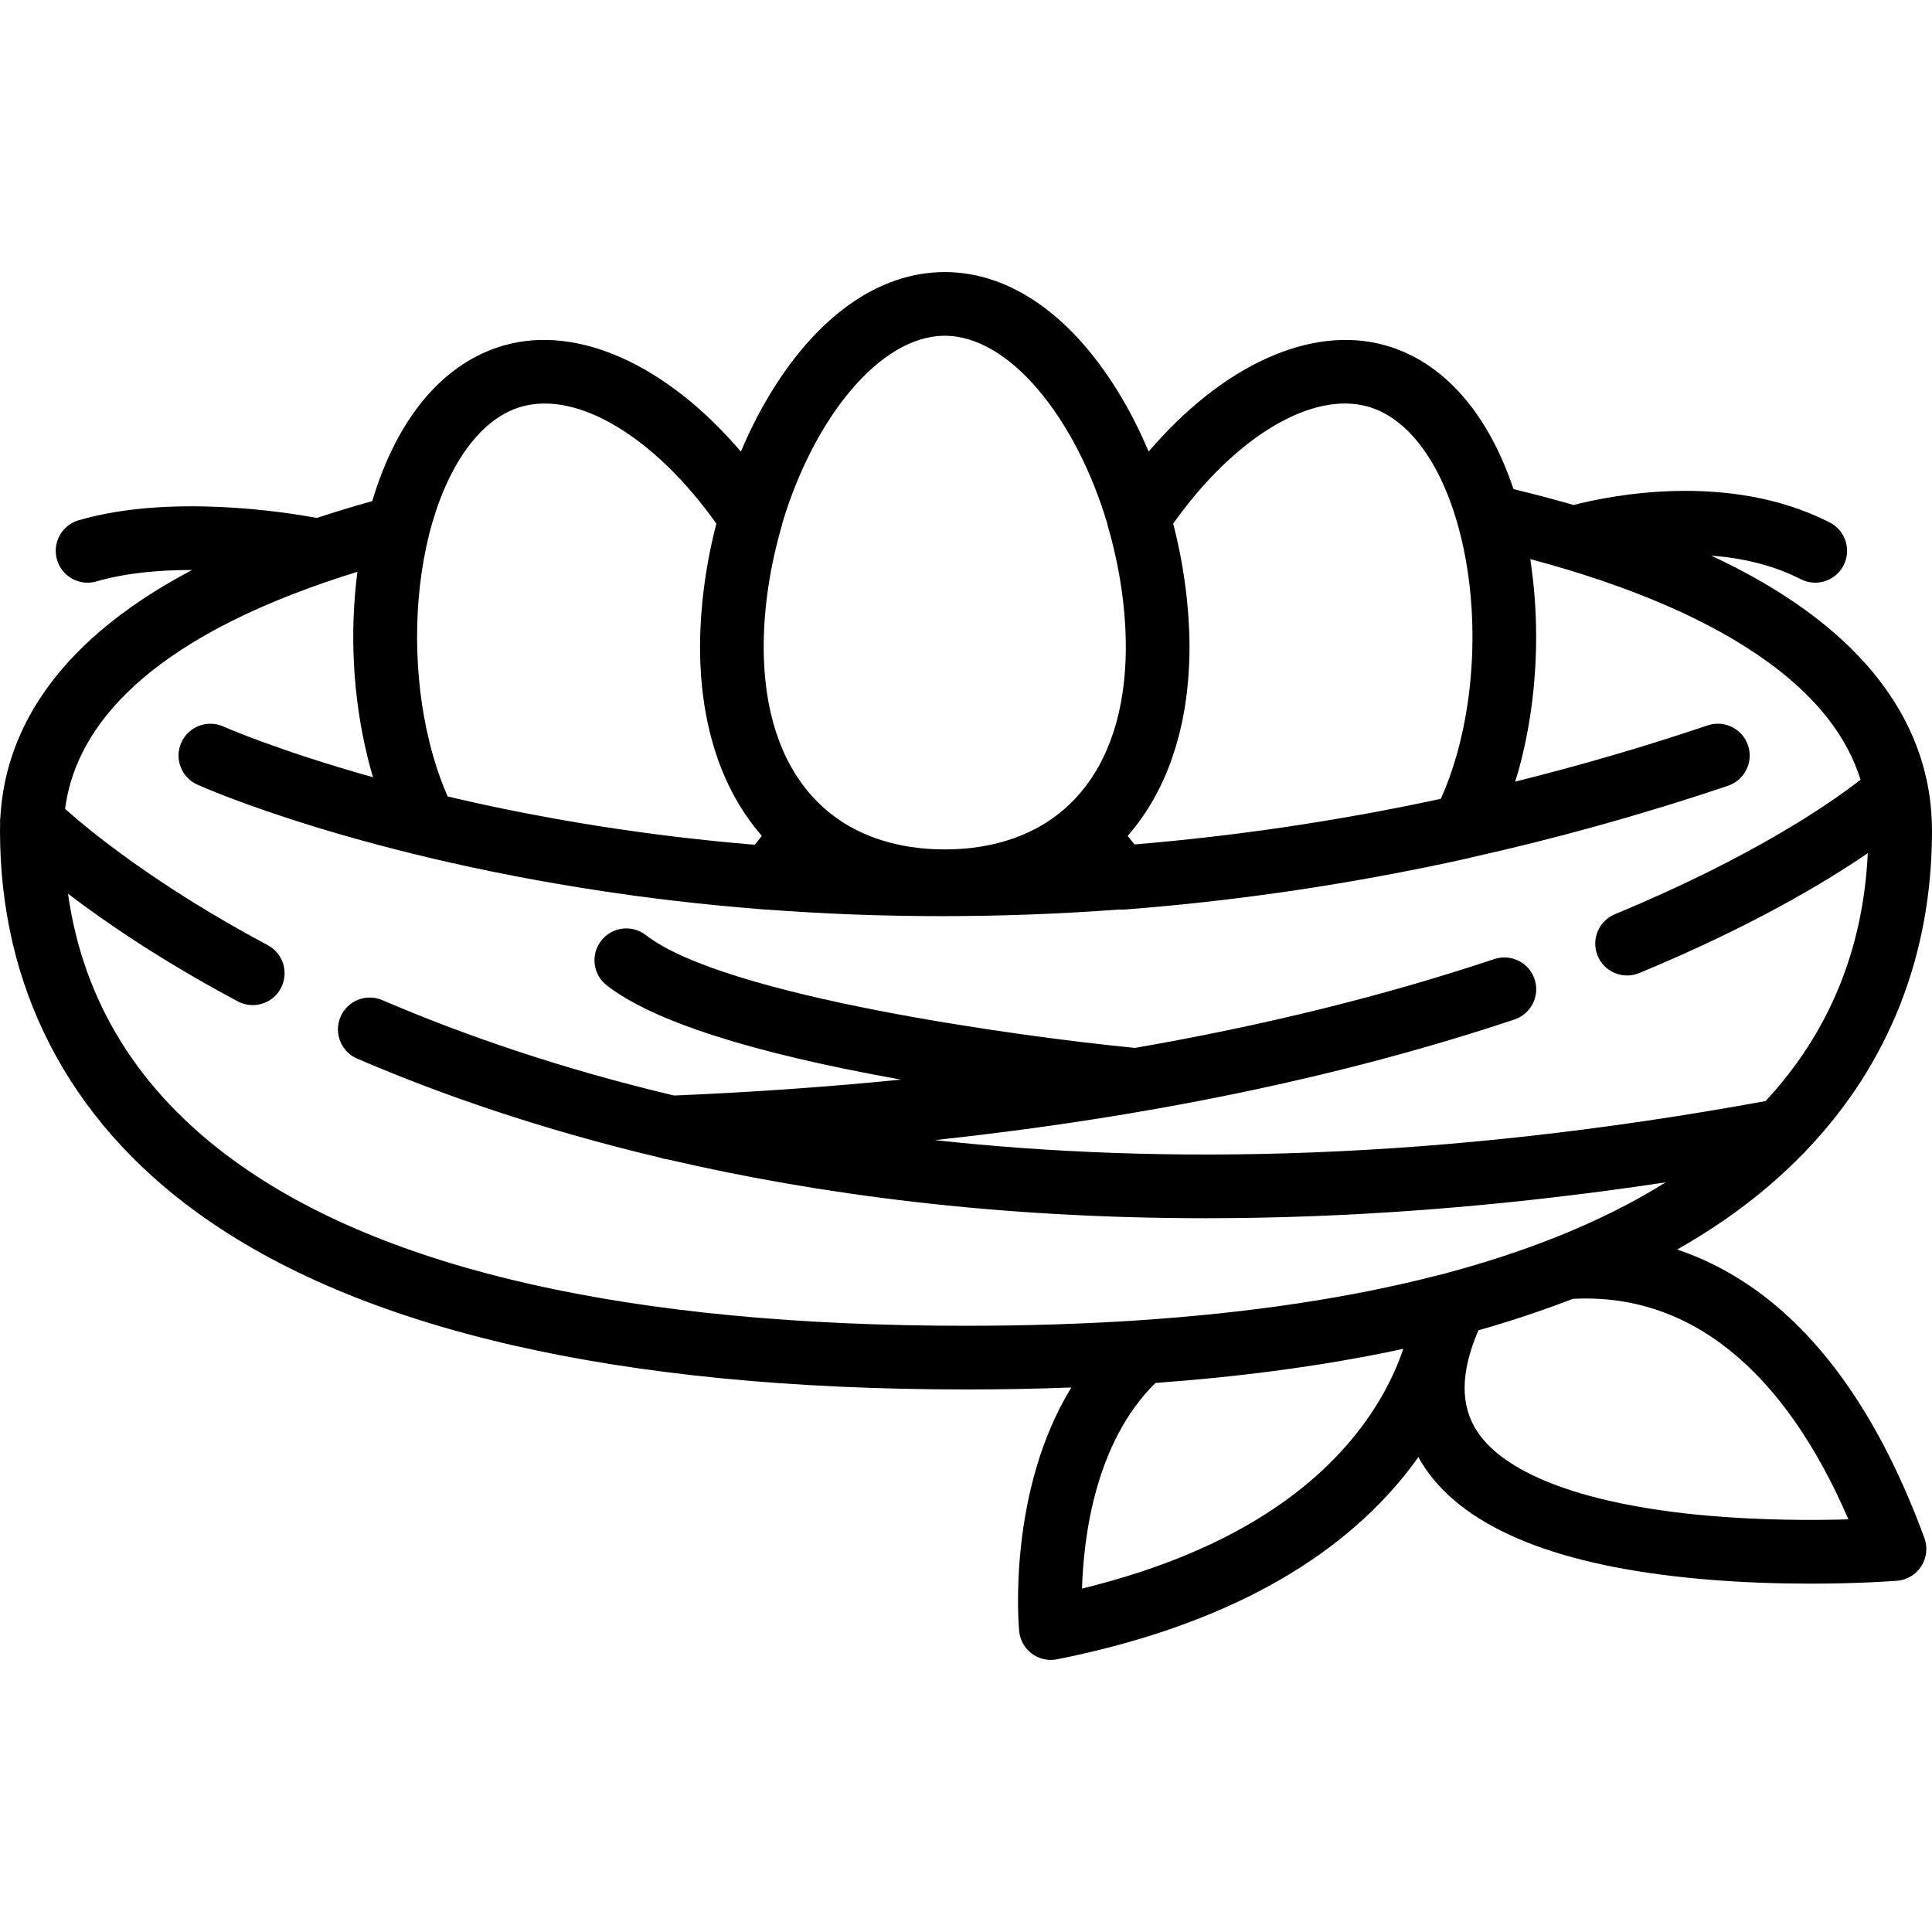 <?xml version="1.0" encoding="iso-8859-1"?>
<!-- Generator: Adobe Illustrator 19.0.0, SVG Export Plug-In . SVG Version: 6.00 Build 0)  -->
<svg version="1.1" id="Layer_1" xmlns="http://www.w3.org/2000/svg" xmlns:xlink="http://www.w3.org/1999/xlink" x="0px" y="0px"
	 viewBox="0 0 512 512" style="enable-background:new 0 0 512 512;" xml:space="preserve">
<g>
	<g>
		<path d="M463.819,340.834c-6.152-4.212-12.614-7.437-19.35-9.696c5.433-3.096,10.566-6.371,15.361-9.851
			c6.548-4.751,12.497-9.881,17.847-15.357c0.371-0.326,0.713-0.683,1.021-1.067C500.564,281.965,512,253.097,512,220.153
			c0-22.544-11.501-50.977-58.513-72.911c7.879,0.604,16.163,2.379,23.723,6.248c1.231,0.63,2.544,0.928,3.838,0.928
			c3.068,0,6.026-1.679,7.52-4.598c2.123-4.15,0.48-9.234-3.668-11.357c-26.778-13.701-58.628-7.034-67.879-4.632
			c-5.051-1.462-10.357-2.866-15.931-4.206c-6.8-20.306-18.64-33.711-33.843-38.069c-19.686-5.65-43.297,5.239-62.841,28.122
			c-2.038-4.815-4.322-9.442-6.853-13.768c-12.753-21.802-29.508-33.809-47.181-33.809c-17.672,0-34.428,12.007-47.181,33.809
			c-2.531,4.326-4.814,8.954-6.853,13.769c-19.545-22.882-43.155-33.771-62.841-28.122c-15.981,4.583-28.251,19.159-34.852,41.246
			c-5.144,1.43-10.032,2.919-14.676,4.459c-8.643-1.605-39.05-6.381-63.116,0.61c-4.476,1.3-7.051,5.982-5.75,10.458
			c1.071,3.69,4.441,6.088,8.101,6.088c0.779,0,1.572-0.109,2.359-0.338c7.898-2.293,16.873-3.04,25.339-3.021
			C12.453,171.29,1.292,196.063,0.11,216.39c-0.1,0.64-0.131,1.29-0.082,1.935C0.011,218.938,0,219.549,0,220.153
			c0,41.399,18.04,76.37,52.17,101.134c42.921,31.142,111.499,46.932,203.83,46.932c9.564,0,18.857-0.179,27.909-0.518
			c-16.951,27.658-13.988,62.759-13.825,64.533c0.219,2.382,1.44,4.561,3.359,5.991c1.47,1.096,3.242,1.673,5.045,1.673
			c0.551,0,1.106-0.054,1.655-0.163c41.085-8.218,71.766-24.255,91.191-47.668c1.649-1.987,3.156-3.968,4.549-5.932
			c0.558,1.003,1.149,1.995,1.807,2.964c10.997,16.197,35.739,26.086,73.533,29.394c10.364,0.908,20.246,1.191,28.534,1.191
			c13.208,0,22.37-0.718,22.98-0.767c2.629-0.211,5.009-1.64,6.431-3.862c1.422-2.221,1.724-4.979,0.816-7.456
			C498.563,376.453,483.031,353.99,463.819,340.834z M299.797,220.378c0.309-0.375,0.628-0.742,0.928-1.124
			c0.639-0.812,1.257-1.644,1.854-2.494c0.009-0.013,0.019-0.026,0.029-0.038c0.637-0.908,1.249-1.839,1.839-2.788
			c0.008-0.012,0.015-0.026,0.023-0.038c0.574-0.925,1.123-1.871,1.652-2.835c0.052-0.096,0.1-0.194,0.152-0.289
			c0.481-0.886,0.944-1.787,1.386-2.704c0.064-0.133,0.123-0.269,0.187-0.403c0.421-0.888,0.826-1.788,1.212-2.705
			c0.066-0.159,0.129-0.322,0.196-0.482c0.37-0.899,0.725-1.809,1.061-2.736c0.066-0.182,0.129-0.366,0.194-0.549
			c0.322-0.91,0.629-1.832,0.919-2.768c0.064-0.208,0.127-0.416,0.189-0.625c0.276-0.918,0.536-1.847,0.78-2.788
			c0.061-0.235,0.122-0.47,0.181-0.707c0.23-0.919,0.443-1.851,0.644-2.792c0.057-0.268,0.116-0.536,0.17-0.806
			c0.185-0.915,0.353-1.842,0.51-2.776c0.052-0.305,0.106-0.607,0.154-0.914c0.143-0.908,0.268-1.829,0.385-2.756
			c0.043-0.341,0.091-0.677,0.13-1.019c0.105-0.909,0.189-1.832,0.269-2.758c0.032-0.365,0.071-0.725,0.098-1.093
			c0.071-0.949,0.12-1.911,0.164-2.875c0.017-0.35,0.043-0.693,0.055-1.044c0.047-1.312,0.074-2.638,0.074-3.979
			c0-1.357-0.027-2.727-0.075-4.105c-0.011-0.303-0.034-0.609-0.047-0.913c-0.047-1.093-0.101-2.189-0.179-3.291
			c-0.016-0.232-0.041-0.464-0.059-0.695c-0.091-1.196-0.194-2.395-0.32-3.599c-0.01-0.092-0.022-0.185-0.033-0.276
			c-0.698-6.585-1.906-13.269-3.613-19.85c16.261-22.895,36.726-35.272,51.688-30.986c10.525,3.019,19.187,14.644,23.921,31.969
			c0.212,0.773,0.416,1.552,0.61,2.337c0.118,0.481,0.23,0.964,0.341,1.451c0.153,0.665,0.302,1.332,0.441,2.004
			c0.131,0.628,0.254,1.26,0.374,1.895c0.098,0.515,0.192,1.033,0.282,1.553c0.14,0.806,0.27,1.616,0.392,2.431
			c0.051,0.339,0.1,0.677,0.147,1.017c0.138,0.992,0.267,1.99,0.38,2.993c0.017,0.153,0.034,0.307,0.051,0.46
			c1.332,12.309,0.726,25.309-1.796,37.286c-0.066,0.316-0.145,0.627-0.214,0.942c-0.195,0.883-0.389,1.768-0.605,2.64
			c-0.297,1.2-0.612,2.389-0.95,3.565c-1.158,4.04-2.544,7.85-4.133,11.377c-28.549,6.15-55.735,9.978-81.162,12.081
			c-0.568-0.659-1.109-1.337-1.63-2.025c-0.062-0.081-0.119-0.165-0.18-0.246C299.185,221.14,299.485,220.755,299.797,220.378z
			 M207.117,139.575c0.089-0.306,0.159-0.616,0.213-0.927c8.289-27.688,25.78-49.667,43.044-49.667
			c17.264,0,34.755,21.979,43.038,49.667c0.054,0.312,0.124,0.621,0.213,0.928c3.095,10.637,4.73,21.673,4.73,31.914
			c0,1.103-0.023,2.189-0.061,3.262c-0.017,0.461-0.047,0.913-0.071,1.37c-0.03,0.589-0.058,1.179-0.1,1.759
			c-0.044,0.607-0.101,1.203-0.159,1.8c-0.037,0.394-0.072,0.79-0.115,1.179c-0.08,0.719-0.171,1.429-0.269,2.132
			c-0.031,0.226-0.062,0.452-0.095,0.677c-0.125,0.833-0.26,1.656-0.411,2.467c-0.009,0.046-0.017,0.093-0.026,0.14
			c-2.723,14.472-9.64,25.357-20.032,31.868c-0.167,0.102-0.333,0.205-0.501,0.306c-0.367,0.222-0.74,0.435-1.116,0.647
			c-0.386,0.216-0.773,0.431-1.168,0.635c-0.126,0.066-0.254,0.128-0.381,0.194c-4.263,2.152-8.999,3.655-14.12,4.468
			c-0.023,0.003-0.045,0.007-0.069,0.01c-0.672,0.106-1.353,0.197-2.038,0.279c-0.188,0.023-0.378,0.042-0.568,0.063
			c-0.565,0.062-1.134,0.118-1.708,0.164c-0.379,0.03-0.764,0.052-1.149,0.074c-0.423,0.026-0.844,0.055-1.272,0.072
			c-0.843,0.033-1.694,0.054-2.557,0.054s-1.714-0.021-2.557-0.054c-0.428-0.017-0.848-0.046-1.272-0.072
			c-0.384-0.023-0.769-0.044-1.149-0.074c-0.574-0.046-1.142-0.102-1.708-0.164c-0.19-0.02-0.379-0.04-0.568-0.063
			c-0.685-0.082-1.365-0.173-2.038-0.279c-0.023-0.003-0.046-0.007-0.069-0.01c-5.121-0.814-9.857-2.316-14.12-4.468
			c-0.127-0.064-0.255-0.127-0.38-0.194c-0.395-0.204-0.781-0.419-1.168-0.635c-0.375-0.212-0.749-0.424-1.116-0.647
			c-0.168-0.101-0.335-0.203-0.501-0.306c-10.393-6.51-17.309-17.396-20.032-31.868c-0.009-0.046-0.017-0.093-0.026-0.14
			c-0.151-0.81-0.286-1.634-0.411-2.467c-0.033-0.225-0.064-0.451-0.095-0.677c-0.099-0.703-0.189-1.413-0.269-2.132
			c-0.043-0.389-0.078-0.785-0.115-1.179c-0.057-0.596-0.115-1.193-0.159-1.8c-0.042-0.581-0.07-1.17-0.1-1.759
			c-0.024-0.457-0.054-0.907-0.071-1.369c-0.038-1.075-0.061-2.161-0.061-3.262C202.387,161.25,204.022,150.214,207.117,139.575z
			 M113.701,141.728c0.015-0.059,0.018-0.117,0.032-0.176c4.416-17.296,13.046-30.511,24.42-33.773
			c14.961-4.291,35.427,8.09,51.688,30.986c-1.701,6.563-2.909,13.231-3.61,19.796c-0.012,0.113-0.027,0.224-0.039,0.336
			c-0.124,1.183-0.224,2.361-0.314,3.537c-0.019,0.251-0.046,0.504-0.064,0.755c-0.077,1.092-0.129,2.175-0.177,3.257
			c-0.013,0.313-0.037,0.628-0.048,0.941c-0.05,1.377-0.075,2.747-0.075,4.104c0,1.342,0.027,2.667,0.074,3.98
			c0.012,0.349,0.038,0.69,0.055,1.038c0.045,0.969,0.095,1.934,0.165,2.885c0.027,0.362,0.065,0.717,0.097,1.077
			c0.08,0.932,0.165,1.86,0.271,2.775c0.038,0.336,0.087,0.667,0.128,1.002c0.117,0.934,0.243,1.861,0.387,2.777
			c0.047,0.298,0.1,0.593,0.15,0.889c0.159,0.944,0.329,1.88,0.515,2.805c0.053,0.26,0.109,0.518,0.164,0.776
			c0.203,0.953,0.419,1.896,0.651,2.827c0.056,0.225,0.114,0.448,0.172,0.672c0.248,0.955,0.511,1.897,0.791,2.829
			c0.059,0.196,0.117,0.391,0.178,0.585c0.294,0.951,0.607,1.888,0.934,2.813c0.06,0.168,0.117,0.338,0.178,0.504
			c0.342,0.943,0.703,1.87,1.08,2.785c0.06,0.144,0.116,0.29,0.177,0.434c0.394,0.936,0.807,1.856,1.237,2.761
			c0.054,0.115,0.106,0.232,0.161,0.347c0.452,0.94,0.926,1.86,1.418,2.766c0.042,0.077,0.08,0.155,0.122,0.231
			c1.599,2.912,3.399,5.654,5.405,8.207c0.298,0.379,0.613,0.743,0.919,1.114c0.314,0.379,0.617,0.767,0.94,1.138
			c-0.061,0.081-0.118,0.164-0.179,0.245c-0.542,0.717-1.104,1.425-1.698,2.11c-0.62-0.052-1.251-0.099-1.867-0.152
			c-2.695-0.235-5.387-0.479-8.068-0.751c-0.542-0.054-1.069-0.114-1.607-0.169c-3.047-0.316-6.088-0.649-9.117-1.013
			c-0.096-0.011-0.195-0.023-0.29-0.034c-3.275-0.394-6.536-0.818-9.787-1.265c-0.325-0.045-0.648-0.09-0.972-0.136
			c-3.222-0.449-6.433-0.922-9.63-1.423c-0.105-0.016-0.205-0.034-0.309-0.051c-2.865-0.451-5.715-0.933-8.559-1.426
			c-0.715-0.125-1.438-0.246-2.146-0.374c-2.57-0.457-5.127-0.935-7.677-1.426c-1.091-0.21-2.174-0.422-3.246-0.636
			c-2.243-0.446-4.476-0.904-6.702-1.376c-1.335-0.284-2.641-0.57-3.942-0.857c-1.449-0.318-2.892-0.646-4.333-0.977
			c-1.048-0.241-2.087-0.482-3.112-0.724c-1.482-3.366-2.776-6.967-3.863-10.753c-0.331-1.153-0.638-2.315-0.929-3.479
			C109.49,179.268,109.405,158.941,113.701,141.728z M358.344,381.29c-15.355,18.506-39.411,31.836-71.598,39.696
			c0.409-13.699,3.494-38.772,19.456-54.487c0.718-0.052,1.419-0.116,2.135-0.17c1.914-0.145,3.825-0.293,5.714-0.455
			c1.223-0.105,2.433-0.219,3.646-0.332c1.482-0.137,2.963-0.275,4.429-0.422c1.321-0.133,2.632-0.272,3.941-0.414
			c1.328-0.144,2.65-0.29,3.964-0.443c1.373-0.159,2.74-0.322,4.099-0.491c1.191-0.147,2.371-0.302,3.55-0.457
			c1.446-0.19,2.891-0.381,4.32-0.582c0.96-0.135,1.906-0.278,2.857-0.419c1.62-0.239,3.242-0.476,4.84-0.729
			c0.177-0.028,0.35-0.058,0.527-0.087c7.475-1.192,14.714-2.532,21.673-4.036C369.608,364.192,365.549,372.604,358.344,381.29z
			 M383.23,337.417c-0.646,0.172-1.309,0.335-1.961,0.504c-0.102,0.022-0.205,0.034-0.307,0.06
			c-22.925,5.925-49.464,9.924-78.877,11.89c-0.03,0.002-0.059,0.011-0.089,0.014c-14.554,0.969-29.883,1.461-45.996,1.461
			c-88.695-0.004-153.939-14.713-193.917-43.72c-25.256-18.324-40.027-42.086-44.065-70.793
			c9.992,7.628,24.885,17.814,44.985,28.537c1.266,0.675,2.625,0.996,3.966,0.996c3.016,0,5.935-1.622,7.454-4.47
			c2.194-4.113,0.638-9.225-3.474-11.418c-29.515-15.745-47.224-30.34-53.702-36.112c2.432-19.037,17.769-42.561,69.522-60.246
			c0.345-0.094,0.684-0.207,1.013-0.343c2.246-0.757,4.551-1.504,6.934-2.239c-2.099,16.186-1.191,33.295,2.662,48.985
			c0.053,0.217,0.104,0.435,0.158,0.652c0.321,1.277,0.655,2.549,1.016,3.806c0.098,0.339,0.212,0.665,0.312,1.003
			c-25.073-7.031-39.252-13.267-39.651-13.445c-4.251-1.907-9.246-0.013-11.158,4.237c-1.912,4.251-0.015,9.247,4.237,11.159
			c1.78,0.8,44.135,19.578,114.945,29.31c0.084,0.011,0.17,0.024,0.254,0.036c0.417,0.057,0.823,0.118,1.241,0.174
			c3.339,0.45,6.784,0.88,10.313,1.291c0.026,0.003,0.053,0.006,0.079,0.009c3.534,0.411,7.161,0.8,10.881,1.162
			c0.464,0.045,0.926,0.093,1.391,0.137c2.998,0.285,6.057,0.551,9.17,0.799c0.706,0.057,1.405,0.129,2.112,0.183
			c0.208,0.016,0.415,0.024,0.622,0.024c14.305,1.073,29.762,1.726,46.262,1.726c14.919,0,30.683-0.535,47.181-1.761
			c0.051,0.005,0.101,0.005,0.151,0.007c0.134,0.008,0.267,0.018,0.402,0.019c0.042,0.001,0.083,0.006,0.125,0.006
			c0.214,0,0.429-0.008,0.644-0.024c3.798-0.29,7.6-0.617,11.407-0.977c26.65-2.529,53.505-6.79,79.989-12.698
			c0.214-0.047,0.42-0.114,0.627-0.177c21.912-4.887,44.579-11.109,67.85-18.95c4.417-1.488,6.792-6.276,5.303-10.692
			c-1.489-4.418-6.276-6.793-10.692-5.303c-17.38,5.856-34.405,10.772-51.023,14.902c0.223-0.721,0.464-1.427,0.674-2.159v-0.001
			c0.358-1.248,0.691-2.512,1.009-3.783c0.081-0.324,0.155-0.654,0.234-0.979c0.241-0.995,0.47-1.994,0.688-3.001
			c0.065-0.304,0.127-0.608,0.19-0.913c0.233-1.121,0.45-2.248,0.654-3.383c0.028-0.161,0.058-0.321,0.087-0.482
			c2.21-12.605,2.616-25.918,1.215-38.634c-0.013-0.124-0.028-0.246-0.042-0.37c-0.135-1.189-0.285-2.373-0.451-3.551
			c-0.038-0.271-0.074-0.541-0.115-0.811c-0.044-0.3-0.081-0.605-0.127-0.905c26.756,7.135,47.97,16.338,63.183,27.422
			c12.669,9.232,20.796,19.634,24.339,31.041c-7.445,5.819-27.925,20.255-65.097,35.64c-4.306,1.782-6.353,6.719-4.571,11.025
			c1.346,3.252,4.489,5.215,7.802,5.215c1.076,0,2.168-0.207,3.224-0.644c29.409-12.171,49.051-23.895,60.558-31.77
			c-1.207,25.573-10.284,47.573-27.075,65.695c-86.684,15.886-159.844,16.953-220.145,10.35
			c56.735-6.12,108.186-16.818,153.583-31.969c4.421-1.475,6.809-6.257,5.334-10.677c-1.476-4.421-6.257-6.807-10.678-5.334
			c-29.2,9.745-61.016,17.604-95.228,23.544c-29.966-2.907-108.644-13.608-129.61-29.894c-3.683-2.86-8.983-2.194-11.842,1.488
			c-2.859,3.68-2.193,8.982,1.488,11.841c12.258,9.522,38.479,17.917,77.967,24.965c-19.424,1.946-39.48,3.352-60.132,4.219
			c-30.454-7.223-56.18-16.199-77.317-25.282c-4.281-1.84-9.246,0.14-11.086,4.422s0.14,9.246,4.422,11.086
			c21.915,9.416,48.587,18.728,80.151,26.208c0.62,0.222,1.269,0.379,1.943,0.449c39.81,9.28,87.299,15.631,142.784,15.631
			c37.043,0,77.652-2.835,121.889-9.506c-8.769,5.469-18.57,10.349-29.378,14.644c-0.062,0.024-0.128,0.035-0.19,0.059
			c-8.756,3.469-18.262,6.586-28.257,9.264C383.472,337.33,383.353,337.378,383.23,337.417z M452.475,401.659
			c-31.462-2.782-53.063-10.611-60.824-22.047c-4.723-6.959-4.682-15.837,0.146-27.07c5.024-1.417,9.91-2.952,14.663-4.572
			c0.115-0.039,0.227-0.079,0.342-0.118c1.761-0.603,3.505-1.215,5.224-1.843c0.215-0.079,0.425-0.161,0.639-0.24
			c1.392-0.514,2.79-1.025,4.151-1.555c30.716-1.653,55.783,18.502,73.036,58.431C480.645,402.913,466.932,402.937,452.475,401.659z
			"/>
	</g>
</g>
<g>
</g>
<g>
</g>
<g>
</g>
<g>
</g>
<g>
</g>
<g>
</g>
<g>
</g>
<g>
</g>
<g>
</g>
<g>
</g>
<g>
</g>
<g>
</g>
<g>
</g>
<g>
</g>
<g>
</g>
</svg>
